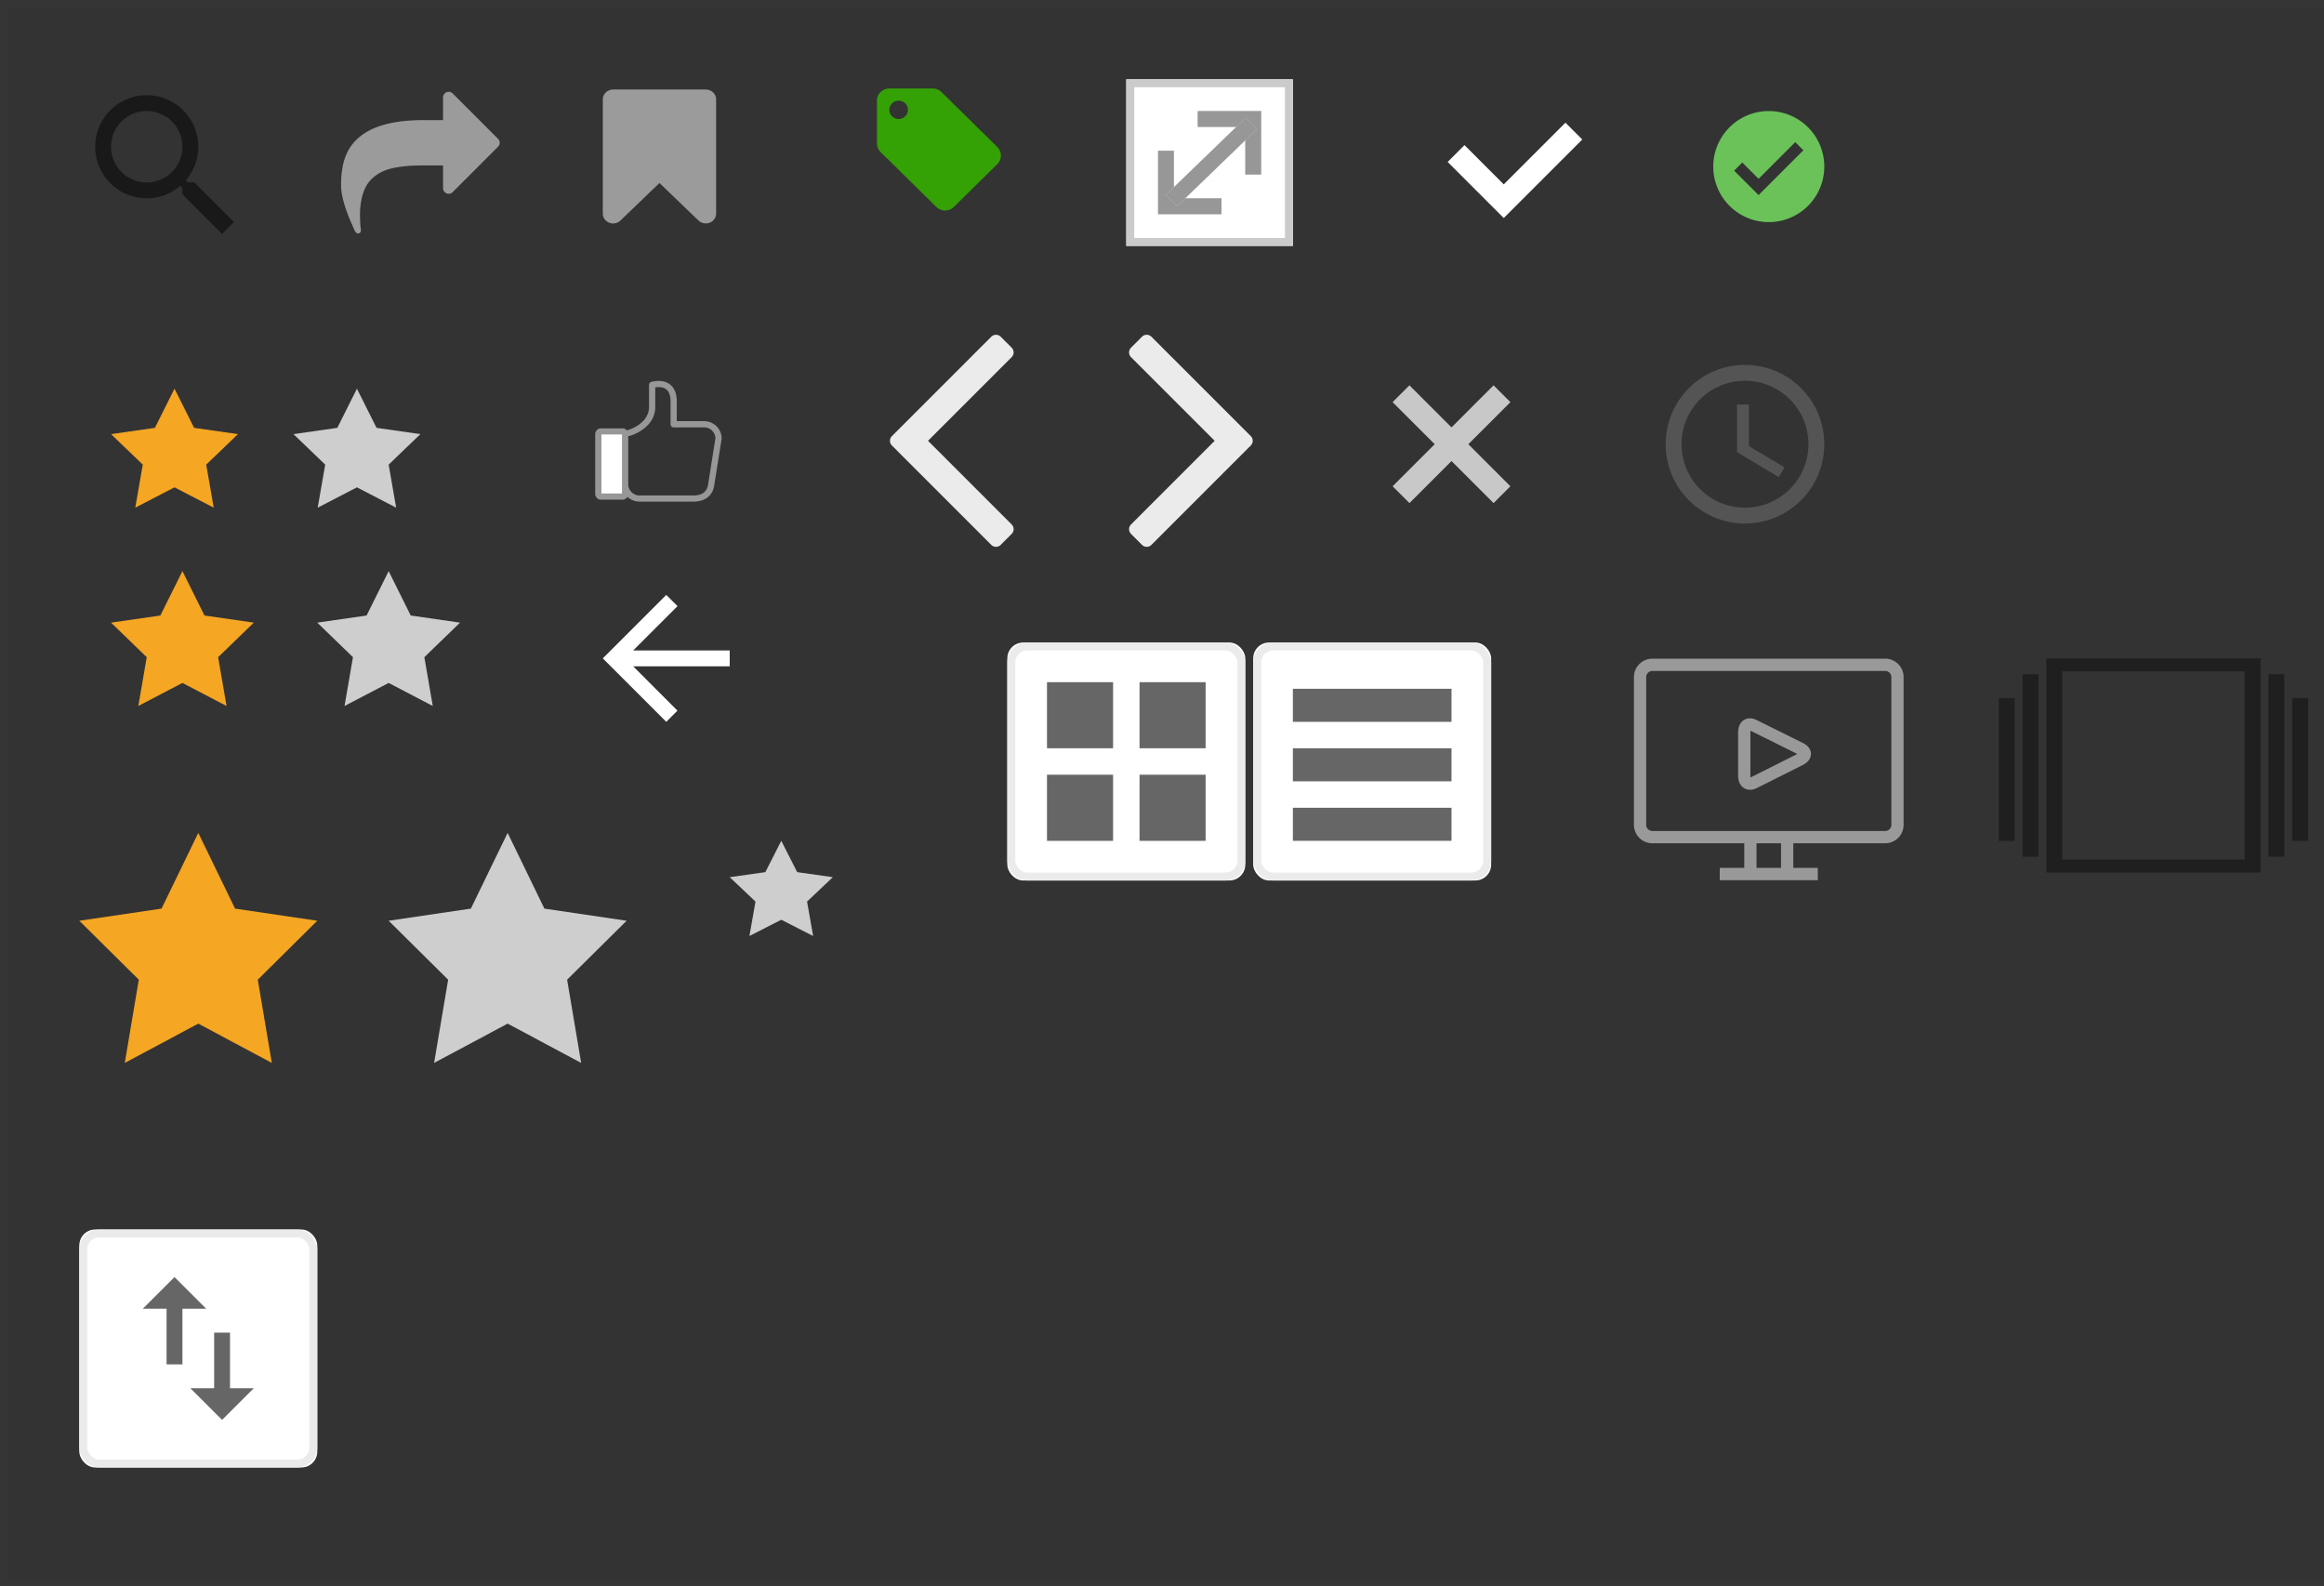 <svg xmlns="http://www.w3.org/2000/svg" xmlns:xlink="http://www.w3.org/1999/xlink" width="293" height="200" viewBox="0 0 293 200">
    <rect x="0" y="0" width="293" height="200" fill="#333333" stroke="none"/>
    <defs>
        <path id="a" d="M0 0h21v21H0z"/>
        <path id="b" d="M1 0H0v8h2V2h6V0H1z"/>
        <path id="c" d="M6 5H5v8h2V7h6V5H6z"/>
        <path id="d" d="M-.418 5.73h14v2h-14z"/>
        <rect id="e" width="30" height="30" rx="2"/>
        <rect id="f" width="30" height="30" rx="2"/>
        <rect id="g" width="30" height="30" rx="2"/>
    </defs>
    <g fill="none" fill-rule="evenodd">
        <path stroke="#FFF" stroke-opacity=".01" d="M.5.5v199h294V.5H.5z"/>
        <g fill-rule="nonzero">
            <path fill="#FFF" d="M78.644 62.603h-3.043a.171.171 0 0 1-.17-.167v-7.88c0-.09.078-.168.17-.168h3.04c.09 0 .168.077.168.167v7.881a.165.165 0 0 1-.165.167z"/>
            <path fill="#979797" d="M90.061 61.098l.915-5.753c.004-.022.004-.039.004-.06 0-1.21-.992-2.193-2.215-2.193h-3.439v-2.45c0-1.033-.303-1.775-.906-2.213-.954-.69-2.263-.296-2.32-.279a.387.387 0 0 0-.273.37v2.75c0 2.17-2.54 2.908-2.65 2.938a.362.362 0 0 0-.134.068.735.735 0 0 0-.572-.274h-2.697a.73.73 0 0 0-.733.725v7.542c0 .399.33.725.733.725h2.697a.736.736 0 0 0 .633-.36c.399.377.937.604 1.526.604h6.8c1.504-.004 2.462-.78 2.631-2.14zM78.42 62.213h-2.593v-7.439h2.593v7.44zm.785-1.167V54.96c.06.012.121.012.186-.005.13-.034 3.222-.922 3.222-3.685v-2.437c.338-.051.924-.081 1.344.223.39.284.585.815.585 1.588v2.844c0 .215.178.39.395.39h3.833a1.42 1.42 0 0 1 1.427 1.386l-.91 5.727v.013c-.122.97-.742 1.459-1.852 1.459h-6.8a1.43 1.43 0 0 1-1.43-1.416z"/>
        </g>
        <path fill="#000" d="M24.502 23h-.794l-.276-.274A6.47 6.47 0 0 0 25 18.5a6.5 6.5 0 1 0-6.5 6.5 6.47 6.47 0 0 0 4.225-1.566l.276.274v.792l4.998 4.991L29.49 28l-4.988-5zM18.5 23a4.5 4.5 0 1 1 0-9 4.5 4.5 0 0 1 0 9z" opacity=".501"/>
        <path d="M72 71h24v24H72z"/>
        <path fill="#FFF" fill-rule="nonzero" d="M92 82H79.83l5.59-5.59L84 75l-8 8 8 8 1.41-1.41L79.83 84H92z"/>
        <path fill="#FFF" d="M189.586 23.243l-4.95-4.95-2.121 2.121 5.303 5.304 1.768 1.767 9.9-9.9-2.122-2.12-7.778 7.778z"/>
        <path fill="#CECECE" d="M64 129.046L54.73 134l1.77-10.492-7.5-7.431 10.365-1.53L64 105l4.635 9.546L79 116.077l-7.5 7.43L73.27 134z"/>
        <path fill="#EBEBEB" d="M157.938 55.571c0 .233-.09.438-.268.617L145.188 68.67a.847.847 0 0 1-.617.267.847.847 0 0 1-.616-.267l-1.339-1.34a.847.847 0 0 1-.268-.616c0-.232.09-.437.268-.616l10.527-10.527-10.527-10.526a.847.847 0 0 1-.268-.616c0-.233.09-.438.268-.617l1.34-1.339a.847.847 0 0 1 .615-.268c.233 0 .438.09.617.268l12.482 12.482a.847.847 0 0 1 .268.616z"/>
        <path fill="#C8C8C8" d="M183 53.879l-5.303-5.304-2.122 2.122L180.88 56l-5.304 5.303 2.122 2.122L183 58.12l5.303 5.304 2.122-2.122L185.12 56l5.304-5.303-2.122-2.122L183 53.88z"/>
        <path fill="#545454" fill-rule="nonzero" d="M219.99 46c-5.52 0-9.99 4.48-9.99 10s4.47 10 9.99 10c5.53 0 10.01-4.48 10.01-10s-4.48-10-10.01-10zm.01 18c-4.42 0-8-3.58-8-8s3.58-8 8-8 8 3.58 8 8-3.58 8-8 8z"/>
        <path d="M208 44h24v24h-24z"/>
        <path fill="#545454" fill-rule="nonzero" d="M220.5 51H219v6l5.25 3.15.75-1.23-4.5-2.67z"/>
        <path fill="#EBEBEB" d="M127.795 44.429c0 .232-.09.437-.268.616L117 55.57l10.527 10.527a.847.847 0 0 1 .268.616c0 .232-.09.438-.268.616l-1.34 1.34a.847.847 0 0 1-.616.267.847.847 0 0 1-.616-.267l-12.482-12.483a.847.847 0 0 1-.268-.616c0-.232.09-.437.268-.616l12.482-12.482a.847.847 0 0 1 .616-.268c.233 0 .438.09.617.268l1.339 1.34a.847.847 0 0 1 .268.616z"/>
        <path d="M109 9h18.75v18.462H109z"/>
        <path fill="#34A105" fill-rule="nonzero" d="M125.727 18.523l-7.032-6.923a1.565 1.565 0 0 0-1.101-.446h-5.469c-.86 0-1.563.692-1.563 1.538v5.385c0 .423.172.808.461 1.092l7.032 6.923c.28.277.672.446 1.101.446.43 0 .82-.169 1.102-.453l5.469-5.385c.289-.277.46-.662.46-1.085 0-.423-.18-.815-.46-1.092zM113.297 15a1.161 1.161 0 0 1-1.172-1.154c0-.638.523-1.154 1.172-1.154.648 0 1.172.516 1.172 1.154 0 .639-.524 1.154-1.172 1.154z"/>
        <path fill="#9B9B9B" d="M88.991 11.286c.171 0 .335.033.491.1.246.097.441.25.586.458.145.208.218.439.218.692v14.386c0 .253-.073.484-.218.692-.145.208-.34.36-.586.457-.141.06-.305.09-.49.09-.358 0-.667-.12-.927-.357l-4.922-4.733-4.922 4.733a1.33 1.33 0 0 1-.926.368c-.171 0-.335-.034-.491-.1a1.258 1.258 0 0 1-.586-.458 1.184 1.184 0 0 1-.218-.692V12.536c0-.253.073-.484.218-.692.145-.209.34-.361.586-.458.156-.067.32-.1.49-.1h11.697z"/>
        <g transform="translate(142 10)">
            <use fill="#FFF" xlink:href="#a"/>
            <path stroke="#CBCBCB" d="M.5.5h20v20H.5z"/>
        </g>
        <g transform="rotate(-90 86.5 -59.5)">
            <use fill="#D8D8D8" xlink:href="#b"/>
            <path stroke="#979797" d="M.5.5v7h1v-6h6v-1h-7z"/>
        </g>
        <g transform="rotate(90 77.5 86.5)">
            <use fill="#D8D8D8" xlink:href="#c"/>
            <path stroke="#979797" d="M5.5 5.5v7h1v-6h6v-1h-7z"/>
        </g>
        <g transform="rotate(-44 96.596 -167.29)">
            <use fill="#D8D8D8" xlink:href="#d"/>
            <path stroke="#979797" d="M.082 6.23h13v1h-13z"/>
        </g>
        <path fill="#6AC259" d="M223 14a7 7 0 1 0 0 14 7 7 0 0 0 0-14zm-1.284 10.596l-3.082-3.082 1.027-1.028 2.055 2.055 4.623-4.623 1.027 1.027-5.65 5.65z"/>
        <path fill="#999" fill-rule="nonzero" d="M227.333 93.684l-5.85-2.906a1.982 1.982 0 0 0-.868-.22c-.736-.001-1.479.551-1.479 1.787v5.43c0 1.237.751 1.79 1.496 1.79.279 0 .572-.075.877-.224l5.782-2.902c.652-.32 1.026-.828 1.026-1.397 0-.556-.36-1.052-.984-1.358zm-6.7 5.104l-.002-.775h.001v.775zm.192-.838a.78.78 0 0 1-.12.048.957.957 0 0 1-.023-.222v-5.43c0-.097.01-.168.02-.218.026.01.06.022.099.043l5.798 2.88-5.774 2.899zm16.857-14.914h-29.364A2.326 2.326 0 0 0 206 85.363v18.62a2.326 2.326 0 0 0 2.318 2.327h11.591v3.103h-3.09v1.551h12.363v-1.551h-3.091v-3.103h11.59a2.326 2.326 0 0 0 2.319-2.328v-18.62a2.326 2.326 0 0 0-2.318-2.326zm-13.137 26.377h-3.09v-3.103h3.09v3.103zm13.91-5.43a.775.775 0 0 1-.773.775h-29.364a.775.775 0 0 1-.773-.776v-18.62c0-.427.347-.775.773-.775h29.364c.426 0 .773.348.773.776v18.62z"/>
        <g transform="translate(127 81)">
            <use fill="#FFF" xlink:href="#e"/>
            <rect width="29" height="29" x=".5" y=".5" stroke="#EBEBEB" rx="2"/>
        </g>
        <path fill="#666" d="M132 86h8.333v8.333H132zM132 97.667h8.333V106H132zM143.667 86H152v8.333h-8.333zM143.667 97.667H152V106h-8.333z"/>
        <g>
            <g transform="translate(158 81)">
                <use fill="#FFF" xlink:href="#f"/>
                <rect width="29" height="29" x=".5" y=".5" stroke="#EBEBEB" rx="2"/>
            </g>
            <path fill="#666" d="M163 86.833h20V91h-20zM163 94.333h20V98.5h-20zM163 101.833h20V106h-20z"/>
        </g>
        <g fill="#000" opacity=".4">
            <g fill-rule="nonzero">
                <path d="M255 85h2v23h-2zM286 85h2v23h-2zM289 88h2v18h-2zM252 88h2v18h-2zM258 83v27h27V83h-27zm25 25.364h-23V84.636h23v23.728z"/>
            </g>
        </g>
        <path fill="#9B9B9B" d="M63 18c0 .193-.07.36-.212.502l-5.714 5.715a.686.686 0 0 1-.503.212.686.686 0 0 1-.502-.212.686.686 0 0 1-.212-.503v-2.857h-2.5c-.729 0-1.382.022-1.959.067-.576.045-1.15.125-1.718.24a6.388 6.388 0 0 0-1.485.474c-.42.201-.813.46-1.177.776a3.886 3.886 0 0 0-.893 1.127c-.23.436-.411.95-.541 1.546a9.493 9.493 0 0 0-.196 2.02c0 .41.019.867.056 1.373 0 .045.01.132.028.262.019.13.028.229.028.296a.416.416 0 0 1-.095.279.326.326 0 0 1-.262.112c-.12 0-.223-.064-.313-.19a1.258 1.258 0 0 1-.145-.246 21.983 21.983 0 0 1-.268-.602C43.472 26.27 43 24.592 43 23.357c0-1.48.197-2.72.592-3.716 1.205-2.999 4.46-4.498 9.765-4.498h2.5v-2.857c0-.194.07-.361.212-.503a.686.686 0 0 1 .502-.212c.194 0 .361.071.503.212l5.714 5.715A.686.686 0 0 1 63 18z"/>
        <g>
            <g transform="translate(10 155)">
                <use fill="#FFF" xlink:href="#g"/>
                <rect width="29" height="29" x=".5" y=".5" stroke="#EBEBEB" rx="2"/>
            </g>
            <path fill="#666" fill-rule="nonzero" d="M22 161l-4 3.99h3V172h2v-7.01h3L22 161zm7 14.01V168h-2v7.01h-3l4 3.99 4-3.99h-3z"/>
            <path d="M14 158h24v24H14z"/>
        </g>
        <path fill="#F5A623" d="M25 129.046L15.73 134l1.77-10.492-7.5-7.431 10.365-1.53L25 105l4.635 9.546L40 116.077l-7.5 7.43L34.27 134z"/>
        <path fill="#CECECE" d="M49 86.096L43.438 89l1.062-6.15-4.5-4.357 6.219-.897L49 72l2.781 5.596 6.219.897-4.5 4.356L54.562 89zM98.5 115.95L94.483 118l.767-4.342-3.25-3.074 4.491-.634L98.5 106l2.009 3.95 4.491.634-3.25 3.074.767 4.342z"/>
        <path fill="#F5A623" d="M23 86.096L17.438 89l1.062-6.15-4.5-4.357 6.219-.897L23 72l2.781 5.596 6.219.897-4.5 4.356L28.562 89z"/>
        <path fill="#CECECE" d="M45 61.438L40.056 64 41 58.573l-4-3.844 5.528-.791L45 49l2.472 4.938 5.528.791-4 3.844.944 5.427z"/>
        <path fill="#F5A623" d="M22 61.438L17.056 64 18 58.573l-4-3.844 5.528-.791L22 49l2.472 4.938 5.528.791-4 3.844.944 5.427z"/>
    </g>
</svg>
